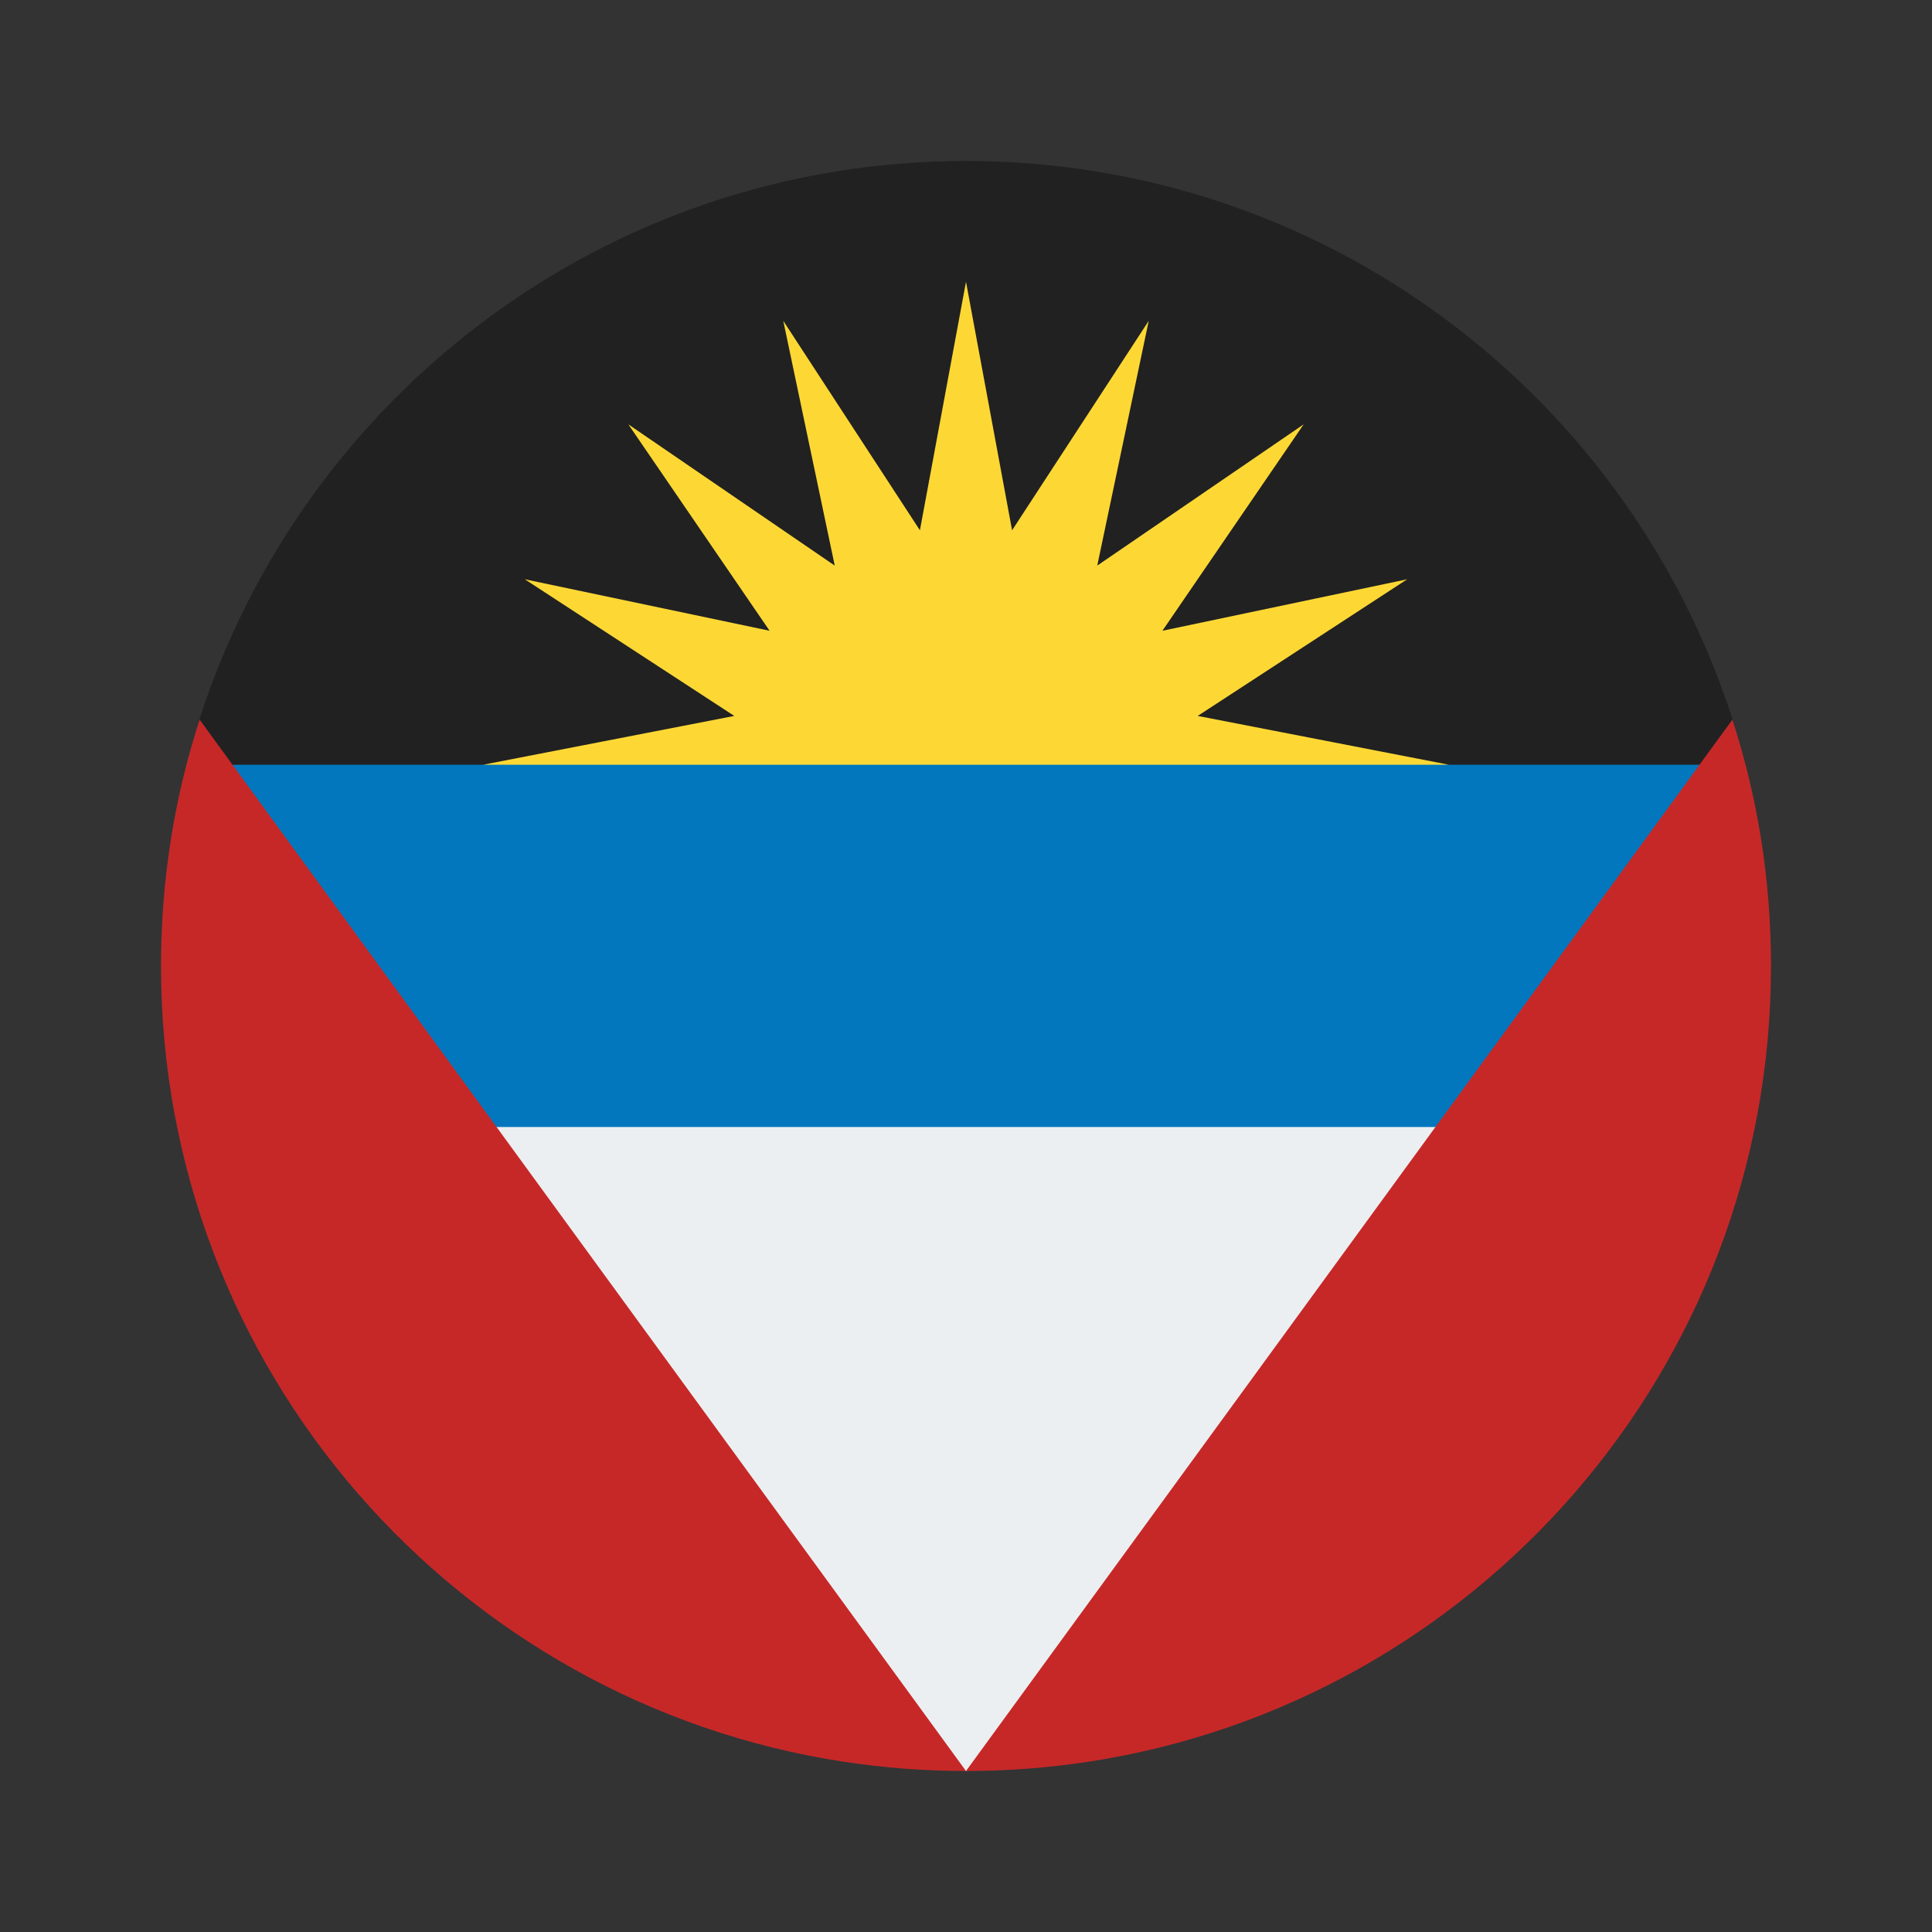 <svg xmlns="http://www.w3.org/2000/svg"  viewBox="0 0 48 48" width="30px" height="30px"><rect x="0" y="0" width="48" height="48" fill="#333333" stroke="none"/><path fill="#212121" d="M24,44c0,0-19.666-24.193-19.047-26.122C7.538,9.825,15.086,4,24,4 c8.914,0,16.462,5.825,19.047,13.878C43.666,19.807,24,44,24,44z"/><polygon fill="#fdd835" points="36,19 29.757,17.787 34.961,14.392 28.88,15.671 32.389,10.543 27.261,14.052 28.54,7.971 25.145,13.175 24,7 22.855,13.175 19.46,7.971 20.739,14.052 15.611,10.543 19.12,15.671 13.039,14.392 18.243,17.787 12,19 24,20"/><polygon fill="#eceff1" points="30,42 24,44 18,42 10.818,26.955 37.182,26.955"/><rect width="38" height="9" x="5" y="19" fill="#0277bd"/><path fill="#c62828" d="M4.96,17.88L24,44c-1.04,0-2.05-0.08-3.04-0.23C11.35,42.3,4,34.01,4,24 C4,21.87,4.33,19.81,4.96,17.88z"/><path fill="#c62828" d="M44,24c0,10.01-7.35,18.3-16.96,19.77C26.05,43.92,25.04,44,24,44l19.04-26.12 C43.67,19.81,44,21.87,44,24z"/></svg>
